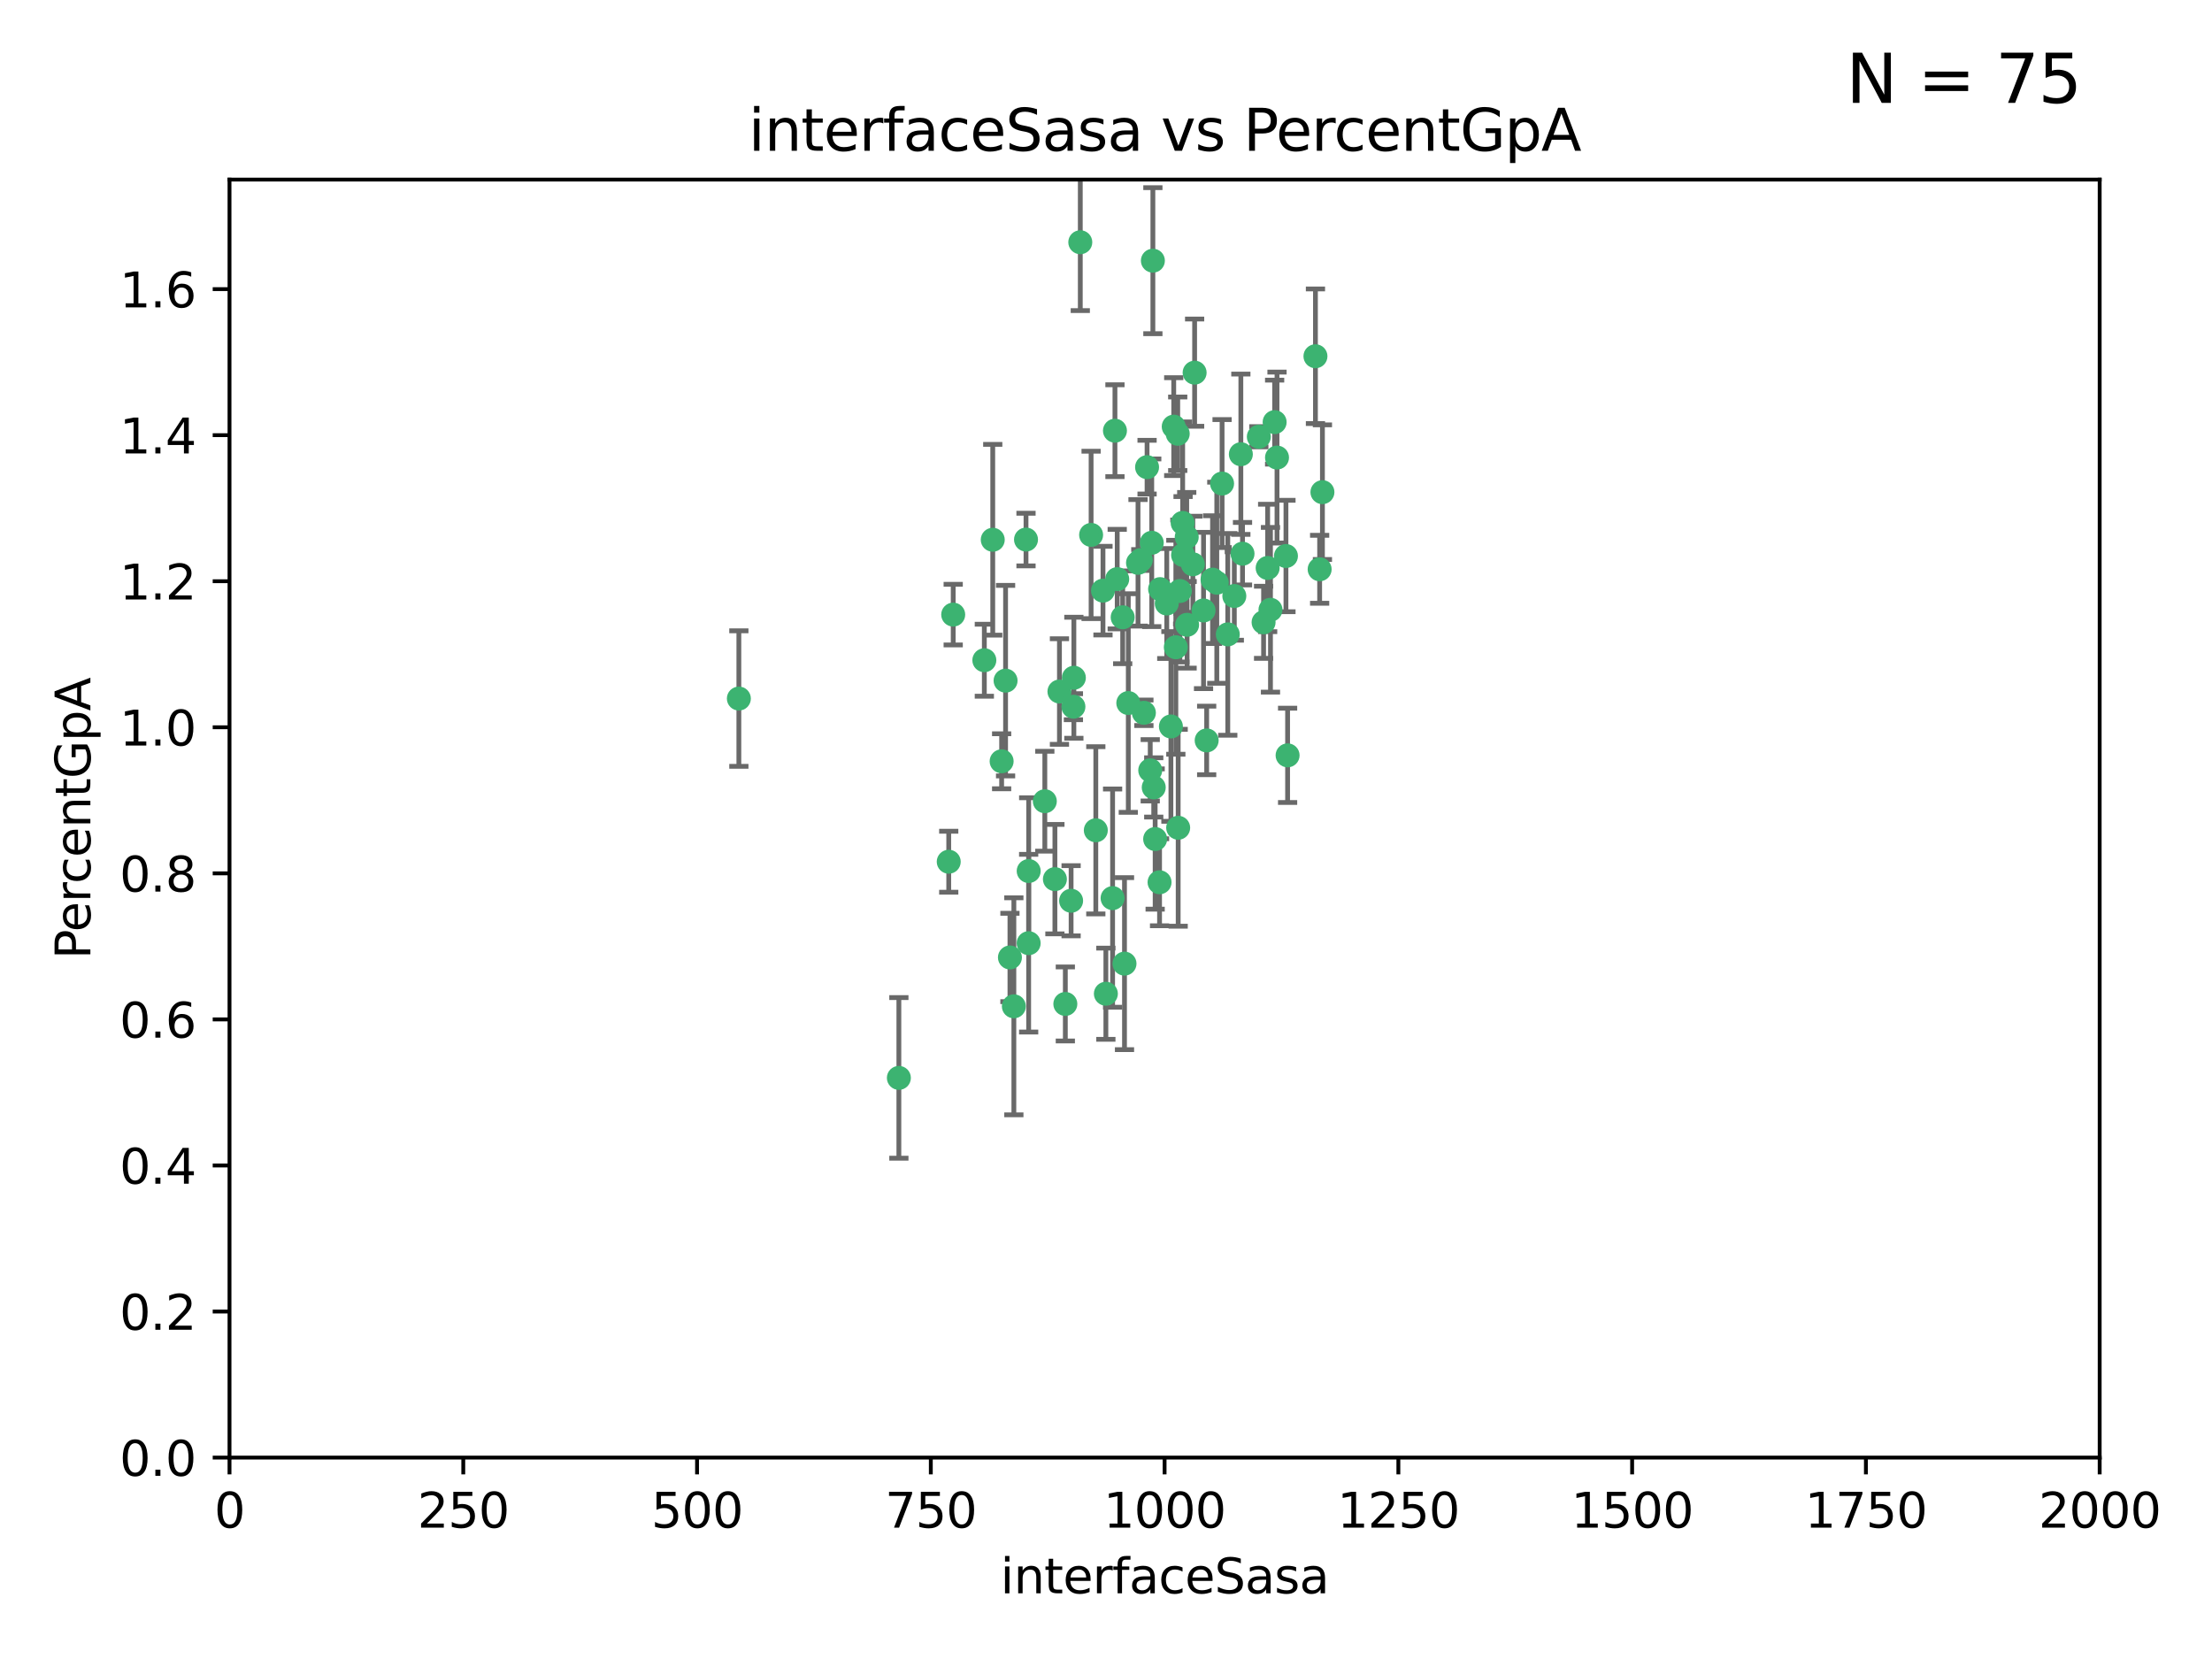 <?xml version="1.0" encoding="utf-8" standalone="no"?>
<!DOCTYPE svg PUBLIC "-//W3C//DTD SVG 1.1//EN"
  "http://www.w3.org/Graphics/SVG/1.1/DTD/svg11.dtd">
<svg xmlns:xlink="http://www.w3.org/1999/xlink" width="460.8pt" height="345.6pt" viewBox="0 0 460.8 345.6" xmlns="http://www.w3.org/2000/svg" version="1.1">
 <defs>
  <style type="text/css">*{stroke-linejoin: round; stroke-linecap: butt}</style>
 </defs>
 <g id="figure_1">
  <g id="patch_1">
   <path d="M 0 345.6 
L 460.8 345.6 
L 460.8 0 
L 0 0 
z
" style="fill: #ffffff"/>
  </g>
  <g id="axes_1">
   <g id="patch_2">
    <path d="M 47.81 303.64 
L 437.4 303.64 
L 437.4 37.411 
L 47.81 37.411 
z
" style="fill: #ffffff"/>
   </g>
   <g id="PathCollection_1">
    <defs>
     <path id="m30717f3350" d="M 0 1.118 
C 0.297 1.118 0.581 1 0.791 0.791 
C 1 0.581 1.118 0.297 1.118 0 
C 1.118 -0.297 1 -0.581 0.791 -0.791 
C 0.581 -1 0.297 -1.118 0 -1.118 
C -0.297 -1.118 -0.581 -1 -0.791 -0.791 
C -1 -0.581 -1.118 -0.297 -1.118 0 
C -1.118 0.297 -1 0.581 -0.791 0.791 
C -0.581 1 -0.297 1.118 0 1.118 
z
" style="stroke: #3cb371"/>
    </defs>
    <g clip-path="url(#pb3156928dc)">
     <use xlink:href="#m30717f3350" x="275.486" y="102.526" style="fill: #3cb371; stroke: #3cb371"/>
     <use xlink:href="#m30717f3350" x="274.906" y="118.592" style="fill: #3cb371; stroke: #3cb371"/>
     <use xlink:href="#m30717f3350" x="258.839" y="115.347" style="fill: #3cb371; stroke: #3cb371"/>
     <use xlink:href="#m30717f3350" x="266.025" y="95.318" style="fill: #3cb371; stroke: #3cb371"/>
     <use xlink:href="#m30717f3350" x="274.033" y="74.211" style="fill: #3cb371; stroke: #3cb371"/>
     <use xlink:href="#m30717f3350" x="244.948" y="134.836" style="fill: #3cb371; stroke: #3cb371"/>
     <use xlink:href="#m30717f3350" x="245.342" y="90.362" style="fill: #3cb371; stroke: #3cb371"/>
     <use xlink:href="#m30717f3350" x="238.294" y="148.487" style="fill: #3cb371; stroke: #3cb371"/>
     <use xlink:href="#m30717f3350" x="265.53" y="87.939" style="fill: #3cb371; stroke: #3cb371"/>
     <use xlink:href="#m30717f3350" x="240.166" y="54.304" style="fill: #3cb371; stroke: #3cb371"/>
     <use xlink:href="#m30717f3350" x="233.876" y="128.593" style="fill: #3cb371; stroke: #3cb371"/>
     <use xlink:href="#m30717f3350" x="246.37" y="108.935" style="fill: #3cb371; stroke: #3cb371"/>
     <use xlink:href="#m30717f3350" x="247.296" y="130.157" style="fill: #3cb371; stroke: #3cb371"/>
     <use xlink:href="#m30717f3350" x="231.774" y="187.094" style="fill: #3cb371; stroke: #3cb371"/>
     <use xlink:href="#m30717f3350" x="238.956" y="97.317" style="fill: #3cb371; stroke: #3cb371"/>
     <use xlink:href="#m30717f3350" x="243.059" y="125.723" style="fill: #3cb371; stroke: #3cb371"/>
     <use xlink:href="#m30717f3350" x="230.374" y="207.013" style="fill: #3cb371; stroke: #3cb371"/>
     <use xlink:href="#m30717f3350" x="267.887" y="115.829" style="fill: #3cb371; stroke: #3cb371"/>
     <use xlink:href="#m30717f3350" x="245.788" y="123.117" style="fill: #3cb371; stroke: #3cb371"/>
     <use xlink:href="#m30717f3350" x="219.756" y="183.14" style="fill: #3cb371; stroke: #3cb371"/>
     <use xlink:href="#m30717f3350" x="220.702" y="144.057" style="fill: #3cb371; stroke: #3cb371"/>
     <use xlink:href="#m30717f3350" x="217.656" y="166.909" style="fill: #3cb371; stroke: #3cb371"/>
     <use xlink:href="#m30717f3350" x="244.508" y="88.874" style="fill: #3cb371; stroke: #3cb371"/>
     <use xlink:href="#m30717f3350" x="221.928" y="209.141" style="fill: #3cb371; stroke: #3cb371"/>
     <use xlink:href="#m30717f3350" x="250.718" y="127.171" style="fill: #3cb371; stroke: #3cb371"/>
     <use xlink:href="#m30717f3350" x="245.435" y="172.439" style="fill: #3cb371; stroke: #3cb371"/>
     <use xlink:href="#m30717f3350" x="264.664" y="127.028" style="fill: #3cb371; stroke: #3cb371"/>
     <use xlink:href="#m30717f3350" x="240.345" y="164.032" style="fill: #3cb371; stroke: #3cb371"/>
     <use xlink:href="#m30717f3350" x="229.772" y="123.038" style="fill: #3cb371; stroke: #3cb371"/>
     <use xlink:href="#m30717f3350" x="257.131" y="124.161" style="fill: #3cb371; stroke: #3cb371"/>
     <use xlink:href="#m30717f3350" x="153.919" y="145.522" style="fill: #3cb371; stroke: #3cb371"/>
     <use xlink:href="#m30717f3350" x="268.23" y="157.353" style="fill: #3cb371; stroke: #3cb371"/>
     <use xlink:href="#m30717f3350" x="206.808" y="112.441" style="fill: #3cb371; stroke: #3cb371"/>
     <use xlink:href="#m30717f3350" x="246.456" y="115.624" style="fill: #3cb371; stroke: #3cb371"/>
     <use xlink:href="#m30717f3350" x="252.596" y="120.746" style="fill: #3cb371; stroke: #3cb371"/>
     <use xlink:href="#m30717f3350" x="239.93" y="113.07" style="fill: #3cb371; stroke: #3cb371"/>
     <use xlink:href="#m30717f3350" x="232.737" y="120.64" style="fill: #3cb371; stroke: #3cb371"/>
     <use xlink:href="#m30717f3350" x="225.044" y="50.463" style="fill: #3cb371; stroke: #3cb371"/>
     <use xlink:href="#m30717f3350" x="264.075" y="118.317" style="fill: #3cb371; stroke: #3cb371"/>
     <use xlink:href="#m30717f3350" x="255.769" y="132.151" style="fill: #3cb371; stroke: #3cb371"/>
     <use xlink:href="#m30717f3350" x="248.492" y="117.548" style="fill: #3cb371; stroke: #3cb371"/>
     <use xlink:href="#m30717f3350" x="198.57" y="128.033" style="fill: #3cb371; stroke: #3cb371"/>
     <use xlink:href="#m30717f3350" x="241.67" y="122.726" style="fill: #3cb371; stroke: #3cb371"/>
     <use xlink:href="#m30717f3350" x="213.736" y="112.4" style="fill: #3cb371; stroke: #3cb371"/>
     <use xlink:href="#m30717f3350" x="253.48" y="121.39" style="fill: #3cb371; stroke: #3cb371"/>
     <use xlink:href="#m30717f3350" x="227.298" y="111.43" style="fill: #3cb371; stroke: #3cb371"/>
     <use xlink:href="#m30717f3350" x="223.706" y="141.186" style="fill: #3cb371; stroke: #3cb371"/>
     <use xlink:href="#m30717f3350" x="254.581" y="100.735" style="fill: #3cb371; stroke: #3cb371"/>
     <use xlink:href="#m30717f3350" x="223.131" y="187.642" style="fill: #3cb371; stroke: #3cb371"/>
     <use xlink:href="#m30717f3350" x="262.238" y="90.985" style="fill: #3cb371; stroke: #3cb371"/>
     <use xlink:href="#m30717f3350" x="237.649" y="116.663" style="fill: #3cb371; stroke: #3cb371"/>
     <use xlink:href="#m30717f3350" x="237.069" y="117.25" style="fill: #3cb371; stroke: #3cb371"/>
     <use xlink:href="#m30717f3350" x="214.288" y="196.482" style="fill: #3cb371; stroke: #3cb371"/>
     <use xlink:href="#m30717f3350" x="210.388" y="199.457" style="fill: #3cb371; stroke: #3cb371"/>
     <use xlink:href="#m30717f3350" x="247.216" y="111.877" style="fill: #3cb371; stroke: #3cb371"/>
     <use xlink:href="#m30717f3350" x="214.295" y="181.451" style="fill: #3cb371; stroke: #3cb371"/>
     <use xlink:href="#m30717f3350" x="187.252" y="224.544" style="fill: #3cb371; stroke: #3cb371"/>
     <use xlink:href="#m30717f3350" x="211.206" y="209.633" style="fill: #3cb371; stroke: #3cb371"/>
     <use xlink:href="#m30717f3350" x="234.254" y="200.742" style="fill: #3cb371; stroke: #3cb371"/>
     <use xlink:href="#m30717f3350" x="232.265" y="89.722" style="fill: #3cb371; stroke: #3cb371"/>
     <use xlink:href="#m30717f3350" x="228.278" y="172.967" style="fill: #3cb371; stroke: #3cb371"/>
     <use xlink:href="#m30717f3350" x="258.492" y="94.622" style="fill: #3cb371; stroke: #3cb371"/>
     <use xlink:href="#m30717f3350" x="205.056" y="137.537" style="fill: #3cb371; stroke: #3cb371"/>
     <use xlink:href="#m30717f3350" x="239.615" y="160.464" style="fill: #3cb371; stroke: #3cb371"/>
     <use xlink:href="#m30717f3350" x="241.557" y="183.793" style="fill: #3cb371; stroke: #3cb371"/>
     <use xlink:href="#m30717f3350" x="263.228" y="129.634" style="fill: #3cb371; stroke: #3cb371"/>
     <use xlink:href="#m30717f3350" x="251.371" y="154.242" style="fill: #3cb371; stroke: #3cb371"/>
     <use xlink:href="#m30717f3350" x="223.611" y="147.219" style="fill: #3cb371; stroke: #3cb371"/>
     <use xlink:href="#m30717f3350" x="240.64" y="174.785" style="fill: #3cb371; stroke: #3cb371"/>
     <use xlink:href="#m30717f3350" x="235.045" y="146.454" style="fill: #3cb371; stroke: #3cb371"/>
     <use xlink:href="#m30717f3350" x="209.48" y="141.79" style="fill: #3cb371; stroke: #3cb371"/>
     <use xlink:href="#m30717f3350" x="243.922" y="151.336" style="fill: #3cb371; stroke: #3cb371"/>
     <use xlink:href="#m30717f3350" x="248.862" y="77.63" style="fill: #3cb371; stroke: #3cb371"/>
     <use xlink:href="#m30717f3350" x="197.639" y="179.513" style="fill: #3cb371; stroke: #3cb371"/>
     <use xlink:href="#m30717f3350" x="208.658" y="158.587" style="fill: #3cb371; stroke: #3cb371"/>
    </g>
   </g>
   <g id="matplotlib.axis_1">
    <g id="xtick_1">
     <g id="line2d_1">
      <defs>
       <path id="m107b66dbbd" d="M 0 0 
L 0 3.5 
" style="stroke: #000000; stroke-width: 0.8"/>
      </defs>
      <g>
       <use xlink:href="#m107b66dbbd" x="47.81" y="303.64" style="stroke: #000000; stroke-width: 0.8"/>
      </g>
     </g>
     <g id="text_1">
      <!-- 0 -->
      <g transform="translate(44.629 318.238)scale(0.1 -0.1)">
       <defs>
        <path id="DejaVuSans-30" d="M 2034 4250 
Q 1547 4250 1301 3770 
Q 1056 3291 1056 2328 
Q 1056 1369 1301 889 
Q 1547 409 2034 409 
Q 2525 409 2770 889 
Q 3016 1369 3016 2328 
Q 3016 3291 2770 3770 
Q 2525 4250 2034 4250 
z
M 2034 4750 
Q 2819 4750 3233 4129 
Q 3647 3509 3647 2328 
Q 3647 1150 3233 529 
Q 2819 -91 2034 -91 
Q 1250 -91 836 529 
Q 422 1150 422 2328 
Q 422 3509 836 4129 
Q 1250 4750 2034 4750 
z
" transform="scale(0.016)"/>
       </defs>
       <use xlink:href="#DejaVuSans-30"/>
      </g>
     </g>
    </g>
    <g id="xtick_2">
     <g id="line2d_2">
      <g>
       <use xlink:href="#m107b66dbbd" x="96.509" y="303.64" style="stroke: #000000; stroke-width: 0.8"/>
      </g>
     </g>
     <g id="text_2">
      <!-- 250 -->
      <g transform="translate(86.965 318.238)scale(0.1 -0.1)">
       <defs>
        <path id="DejaVuSans-32" d="M 1228 531 
L 3431 531 
L 3431 0 
L 469 0 
L 469 531 
Q 828 903 1448 1529 
Q 2069 2156 2228 2338 
Q 2531 2678 2651 2914 
Q 2772 3150 2772 3378 
Q 2772 3750 2511 3984 
Q 2250 4219 1831 4219 
Q 1534 4219 1204 4116 
Q 875 4013 500 3803 
L 500 4441 
Q 881 4594 1212 4672 
Q 1544 4750 1819 4750 
Q 2544 4750 2975 4387 
Q 3406 4025 3406 3419 
Q 3406 3131 3298 2873 
Q 3191 2616 2906 2266 
Q 2828 2175 2409 1742 
Q 1991 1309 1228 531 
z
" transform="scale(0.016)"/>
        <path id="DejaVuSans-35" d="M 691 4666 
L 3169 4666 
L 3169 4134 
L 1269 4134 
L 1269 2991 
Q 1406 3038 1543 3061 
Q 1681 3084 1819 3084 
Q 2600 3084 3056 2656 
Q 3513 2228 3513 1497 
Q 3513 744 3044 326 
Q 2575 -91 1722 -91 
Q 1428 -91 1123 -41 
Q 819 9 494 109 
L 494 744 
Q 775 591 1075 516 
Q 1375 441 1709 441 
Q 2250 441 2565 725 
Q 2881 1009 2881 1497 
Q 2881 1984 2565 2268 
Q 2250 2553 1709 2553 
Q 1456 2553 1204 2497 
Q 953 2441 691 2322 
L 691 4666 
z
" transform="scale(0.016)"/>
       </defs>
       <use xlink:href="#DejaVuSans-32"/>
       <use xlink:href="#DejaVuSans-35" x="63.623"/>
       <use xlink:href="#DejaVuSans-30" x="127.246"/>
      </g>
     </g>
    </g>
    <g id="xtick_3">
     <g id="line2d_3">
      <g>
       <use xlink:href="#m107b66dbbd" x="145.208" y="303.64" style="stroke: #000000; stroke-width: 0.8"/>
      </g>
     </g>
     <g id="text_3">
      <!-- 500 -->
      <g transform="translate(135.664 318.238)scale(0.1 -0.1)">
       <use xlink:href="#DejaVuSans-35"/>
       <use xlink:href="#DejaVuSans-30" x="63.623"/>
       <use xlink:href="#DejaVuSans-30" x="127.246"/>
      </g>
     </g>
    </g>
    <g id="xtick_4">
     <g id="line2d_4">
      <g>
       <use xlink:href="#m107b66dbbd" x="193.906" y="303.64" style="stroke: #000000; stroke-width: 0.8"/>
      </g>
     </g>
     <g id="text_4">
      <!-- 750 -->
      <g transform="translate(184.363 318.238)scale(0.1 -0.1)">
       <defs>
        <path id="DejaVuSans-37" d="M 525 4666 
L 3525 4666 
L 3525 4397 
L 1831 0 
L 1172 0 
L 2766 4134 
L 525 4134 
L 525 4666 
z
" transform="scale(0.016)"/>
       </defs>
       <use xlink:href="#DejaVuSans-37"/>
       <use xlink:href="#DejaVuSans-35" x="63.623"/>
       <use xlink:href="#DejaVuSans-30" x="127.246"/>
      </g>
     </g>
    </g>
    <g id="xtick_5">
     <g id="line2d_5">
      <g>
       <use xlink:href="#m107b66dbbd" x="242.605" y="303.64" style="stroke: #000000; stroke-width: 0.8"/>
      </g>
     </g>
     <g id="text_5">
      <!-- 1000 -->
      <g transform="translate(229.88 318.238)scale(0.1 -0.1)">
       <defs>
        <path id="DejaVuSans-31" d="M 794 531 
L 1825 531 
L 1825 4091 
L 703 3866 
L 703 4441 
L 1819 4666 
L 2450 4666 
L 2450 531 
L 3481 531 
L 3481 0 
L 794 0 
L 794 531 
z
" transform="scale(0.016)"/>
       </defs>
       <use xlink:href="#DejaVuSans-31"/>
       <use xlink:href="#DejaVuSans-30" x="63.623"/>
       <use xlink:href="#DejaVuSans-30" x="127.246"/>
       <use xlink:href="#DejaVuSans-30" x="190.869"/>
      </g>
     </g>
    </g>
    <g id="xtick_6">
     <g id="line2d_6">
      <g>
       <use xlink:href="#m107b66dbbd" x="291.304" y="303.64" style="stroke: #000000; stroke-width: 0.8"/>
      </g>
     </g>
     <g id="text_6">
      <!-- 1250 -->
      <g transform="translate(278.579 318.238)scale(0.1 -0.1)">
       <use xlink:href="#DejaVuSans-31"/>
       <use xlink:href="#DejaVuSans-32" x="63.623"/>
       <use xlink:href="#DejaVuSans-35" x="127.246"/>
       <use xlink:href="#DejaVuSans-30" x="190.869"/>
      </g>
     </g>
    </g>
    <g id="xtick_7">
     <g id="line2d_7">
      <g>
       <use xlink:href="#m107b66dbbd" x="340.002" y="303.64" style="stroke: #000000; stroke-width: 0.8"/>
      </g>
     </g>
     <g id="text_7">
      <!-- 1500 -->
      <g transform="translate(327.277 318.238)scale(0.1 -0.1)">
       <use xlink:href="#DejaVuSans-31"/>
       <use xlink:href="#DejaVuSans-35" x="63.623"/>
       <use xlink:href="#DejaVuSans-30" x="127.246"/>
       <use xlink:href="#DejaVuSans-30" x="190.869"/>
      </g>
     </g>
    </g>
    <g id="xtick_8">
     <g id="line2d_8">
      <g>
       <use xlink:href="#m107b66dbbd" x="388.701" y="303.64" style="stroke: #000000; stroke-width: 0.8"/>
      </g>
     </g>
     <g id="text_8">
      <!-- 1750 -->
      <g transform="translate(375.976 318.238)scale(0.1 -0.1)">
       <use xlink:href="#DejaVuSans-31"/>
       <use xlink:href="#DejaVuSans-37" x="63.623"/>
       <use xlink:href="#DejaVuSans-35" x="127.246"/>
       <use xlink:href="#DejaVuSans-30" x="190.869"/>
      </g>
     </g>
    </g>
    <g id="xtick_9">
     <g id="line2d_9">
      <g>
       <use xlink:href="#m107b66dbbd" x="437.4" y="303.64" style="stroke: #000000; stroke-width: 0.8"/>
      </g>
     </g>
     <g id="text_9">
      <!-- 2000 -->
      <g transform="translate(424.675 318.238)scale(0.1 -0.1)">
       <use xlink:href="#DejaVuSans-32"/>
       <use xlink:href="#DejaVuSans-30" x="63.623"/>
       <use xlink:href="#DejaVuSans-30" x="127.246"/>
       <use xlink:href="#DejaVuSans-30" x="190.869"/>
      </g>
     </g>
    </g>
    <g id="text_10">
     <!-- interfaceSasa -->
     <g transform="translate(208.398 331.917)scale(0.1 -0.1)">
      <defs>
       <path id="DejaVuSans-69" d="M 603 3500 
L 1178 3500 
L 1178 0 
L 603 0 
L 603 3500 
z
M 603 4863 
L 1178 4863 
L 1178 4134 
L 603 4134 
L 603 4863 
z
" transform="scale(0.016)"/>
       <path id="DejaVuSans-6e" d="M 3513 2113 
L 3513 0 
L 2938 0 
L 2938 2094 
Q 2938 2591 2744 2837 
Q 2550 3084 2163 3084 
Q 1697 3084 1428 2787 
Q 1159 2491 1159 1978 
L 1159 0 
L 581 0 
L 581 3500 
L 1159 3500 
L 1159 2956 
Q 1366 3272 1645 3428 
Q 1925 3584 2291 3584 
Q 2894 3584 3203 3211 
Q 3513 2838 3513 2113 
z
" transform="scale(0.016)"/>
       <path id="DejaVuSans-74" d="M 1172 4494 
L 1172 3500 
L 2356 3500 
L 2356 3053 
L 1172 3053 
L 1172 1153 
Q 1172 725 1289 603 
Q 1406 481 1766 481 
L 2356 481 
L 2356 0 
L 1766 0 
Q 1100 0 847 248 
Q 594 497 594 1153 
L 594 3053 
L 172 3053 
L 172 3500 
L 594 3500 
L 594 4494 
L 1172 4494 
z
" transform="scale(0.016)"/>
       <path id="DejaVuSans-65" d="M 3597 1894 
L 3597 1613 
L 953 1613 
Q 991 1019 1311 708 
Q 1631 397 2203 397 
Q 2534 397 2845 478 
Q 3156 559 3463 722 
L 3463 178 
Q 3153 47 2828 -22 
Q 2503 -91 2169 -91 
Q 1331 -91 842 396 
Q 353 884 353 1716 
Q 353 2575 817 3079 
Q 1281 3584 2069 3584 
Q 2775 3584 3186 3129 
Q 3597 2675 3597 1894 
z
M 3022 2063 
Q 3016 2534 2758 2815 
Q 2500 3097 2075 3097 
Q 1594 3097 1305 2825 
Q 1016 2553 972 2059 
L 3022 2063 
z
" transform="scale(0.016)"/>
       <path id="DejaVuSans-72" d="M 2631 2963 
Q 2534 3019 2420 3045 
Q 2306 3072 2169 3072 
Q 1681 3072 1420 2755 
Q 1159 2438 1159 1844 
L 1159 0 
L 581 0 
L 581 3500 
L 1159 3500 
L 1159 2956 
Q 1341 3275 1631 3429 
Q 1922 3584 2338 3584 
Q 2397 3584 2469 3576 
Q 2541 3569 2628 3553 
L 2631 2963 
z
" transform="scale(0.016)"/>
       <path id="DejaVuSans-66" d="M 2375 4863 
L 2375 4384 
L 1825 4384 
Q 1516 4384 1395 4259 
Q 1275 4134 1275 3809 
L 1275 3500 
L 2222 3500 
L 2222 3053 
L 1275 3053 
L 1275 0 
L 697 0 
L 697 3053 
L 147 3053 
L 147 3500 
L 697 3500 
L 697 3744 
Q 697 4328 969 4595 
Q 1241 4863 1831 4863 
L 2375 4863 
z
" transform="scale(0.016)"/>
       <path id="DejaVuSans-61" d="M 2194 1759 
Q 1497 1759 1228 1600 
Q 959 1441 959 1056 
Q 959 750 1161 570 
Q 1363 391 1709 391 
Q 2188 391 2477 730 
Q 2766 1069 2766 1631 
L 2766 1759 
L 2194 1759 
z
M 3341 1997 
L 3341 0 
L 2766 0 
L 2766 531 
Q 2569 213 2275 61 
Q 1981 -91 1556 -91 
Q 1019 -91 701 211 
Q 384 513 384 1019 
Q 384 1609 779 1909 
Q 1175 2209 1959 2209 
L 2766 2209 
L 2766 2266 
Q 2766 2663 2505 2880 
Q 2244 3097 1772 3097 
Q 1472 3097 1187 3025 
Q 903 2953 641 2809 
L 641 3341 
Q 956 3463 1253 3523 
Q 1550 3584 1831 3584 
Q 2591 3584 2966 3190 
Q 3341 2797 3341 1997 
z
" transform="scale(0.016)"/>
       <path id="DejaVuSans-63" d="M 3122 3366 
L 3122 2828 
Q 2878 2963 2633 3030 
Q 2388 3097 2138 3097 
Q 1578 3097 1268 2742 
Q 959 2388 959 1747 
Q 959 1106 1268 751 
Q 1578 397 2138 397 
Q 2388 397 2633 464 
Q 2878 531 3122 666 
L 3122 134 
Q 2881 22 2623 -34 
Q 2366 -91 2075 -91 
Q 1284 -91 818 406 
Q 353 903 353 1747 
Q 353 2603 823 3093 
Q 1294 3584 2113 3584 
Q 2378 3584 2631 3529 
Q 2884 3475 3122 3366 
z
" transform="scale(0.016)"/>
       <path id="DejaVuSans-53" d="M 3425 4513 
L 3425 3897 
Q 3066 4069 2747 4153 
Q 2428 4238 2131 4238 
Q 1616 4238 1336 4038 
Q 1056 3838 1056 3469 
Q 1056 3159 1242 3001 
Q 1428 2844 1947 2747 
L 2328 2669 
Q 3034 2534 3370 2195 
Q 3706 1856 3706 1288 
Q 3706 609 3251 259 
Q 2797 -91 1919 -91 
Q 1588 -91 1214 -16 
Q 841 59 441 206 
L 441 856 
Q 825 641 1194 531 
Q 1563 422 1919 422 
Q 2459 422 2753 634 
Q 3047 847 3047 1241 
Q 3047 1584 2836 1778 
Q 2625 1972 2144 2069 
L 1759 2144 
Q 1053 2284 737 2584 
Q 422 2884 422 3419 
Q 422 4038 858 4394 
Q 1294 4750 2059 4750 
Q 2388 4750 2728 4690 
Q 3069 4631 3425 4513 
z
" transform="scale(0.016)"/>
       <path id="DejaVuSans-73" d="M 2834 3397 
L 2834 2853 
Q 2591 2978 2328 3040 
Q 2066 3103 1784 3103 
Q 1356 3103 1142 2972 
Q 928 2841 928 2578 
Q 928 2378 1081 2264 
Q 1234 2150 1697 2047 
L 1894 2003 
Q 2506 1872 2764 1633 
Q 3022 1394 3022 966 
Q 3022 478 2636 193 
Q 2250 -91 1575 -91 
Q 1294 -91 989 -36 
Q 684 19 347 128 
L 347 722 
Q 666 556 975 473 
Q 1284 391 1588 391 
Q 1994 391 2212 530 
Q 2431 669 2431 922 
Q 2431 1156 2273 1281 
Q 2116 1406 1581 1522 
L 1381 1569 
Q 847 1681 609 1914 
Q 372 2147 372 2553 
Q 372 3047 722 3315 
Q 1072 3584 1716 3584 
Q 2034 3584 2315 3537 
Q 2597 3491 2834 3397 
z
" transform="scale(0.016)"/>
      </defs>
      <use xlink:href="#DejaVuSans-69"/>
      <use xlink:href="#DejaVuSans-6e" x="27.783"/>
      <use xlink:href="#DejaVuSans-74" x="91.162"/>
      <use xlink:href="#DejaVuSans-65" x="130.371"/>
      <use xlink:href="#DejaVuSans-72" x="191.895"/>
      <use xlink:href="#DejaVuSans-66" x="233.008"/>
      <use xlink:href="#DejaVuSans-61" x="268.213"/>
      <use xlink:href="#DejaVuSans-63" x="329.492"/>
      <use xlink:href="#DejaVuSans-65" x="384.473"/>
      <use xlink:href="#DejaVuSans-53" x="445.996"/>
      <use xlink:href="#DejaVuSans-61" x="509.473"/>
      <use xlink:href="#DejaVuSans-73" x="570.752"/>
      <use xlink:href="#DejaVuSans-61" x="622.852"/>
     </g>
    </g>
   </g>
   <g id="matplotlib.axis_2">
    <g id="ytick_1">
     <g id="line2d_10">
      <defs>
       <path id="m1d371d83f8" d="M 0 0 
L -3.5 0 
" style="stroke: #000000; stroke-width: 0.8"/>
      </defs>
      <g>
       <use xlink:href="#m1d371d83f8" x="47.81" y="303.64" style="stroke: #000000; stroke-width: 0.8"/>
      </g>
     </g>
     <g id="text_11">
      <!-- 0.0 -->
      <g transform="translate(24.907 307.439)scale(0.1 -0.1)">
       <defs>
        <path id="DejaVuSans-2e" d="M 684 794 
L 1344 794 
L 1344 0 
L 684 0 
L 684 794 
z
" transform="scale(0.016)"/>
       </defs>
       <use xlink:href="#DejaVuSans-30"/>
       <use xlink:href="#DejaVuSans-2e" x="63.623"/>
       <use xlink:href="#DejaVuSans-30" x="95.41"/>
      </g>
     </g>
    </g>
    <g id="ytick_2">
     <g id="line2d_11">
      <g>
       <use xlink:href="#m1d371d83f8" x="47.81" y="273.214" style="stroke: #000000; stroke-width: 0.8"/>
      </g>
     </g>
     <g id="text_12">
      <!-- 0.2 -->
      <g transform="translate(24.907 277.013)scale(0.1 -0.1)">
       <use xlink:href="#DejaVuSans-30"/>
       <use xlink:href="#DejaVuSans-2e" x="63.623"/>
       <use xlink:href="#DejaVuSans-32" x="95.41"/>
      </g>
     </g>
    </g>
    <g id="ytick_3">
     <g id="line2d_12">
      <g>
       <use xlink:href="#m1d371d83f8" x="47.81" y="242.788" style="stroke: #000000; stroke-width: 0.8"/>
      </g>
     </g>
     <g id="text_13">
      <!-- 0.4 -->
      <g transform="translate(24.907 246.587)scale(0.1 -0.1)">
       <defs>
        <path id="DejaVuSans-34" d="M 2419 4116 
L 825 1625 
L 2419 1625 
L 2419 4116 
z
M 2253 4666 
L 3047 4666 
L 3047 1625 
L 3713 1625 
L 3713 1100 
L 3047 1100 
L 3047 0 
L 2419 0 
L 2419 1100 
L 313 1100 
L 313 1709 
L 2253 4666 
z
" transform="scale(0.016)"/>
       </defs>
       <use xlink:href="#DejaVuSans-30"/>
       <use xlink:href="#DejaVuSans-2e" x="63.623"/>
       <use xlink:href="#DejaVuSans-34" x="95.41"/>
      </g>
     </g>
    </g>
    <g id="ytick_4">
     <g id="line2d_13">
      <g>
       <use xlink:href="#m1d371d83f8" x="47.81" y="212.362" style="stroke: #000000; stroke-width: 0.8"/>
      </g>
     </g>
     <g id="text_14">
      <!-- 0.6 -->
      <g transform="translate(24.907 216.161)scale(0.1 -0.1)">
       <defs>
        <path id="DejaVuSans-36" d="M 2113 2584 
Q 1688 2584 1439 2293 
Q 1191 2003 1191 1497 
Q 1191 994 1439 701 
Q 1688 409 2113 409 
Q 2538 409 2786 701 
Q 3034 994 3034 1497 
Q 3034 2003 2786 2293 
Q 2538 2584 2113 2584 
z
M 3366 4563 
L 3366 3988 
Q 3128 4100 2886 4159 
Q 2644 4219 2406 4219 
Q 1781 4219 1451 3797 
Q 1122 3375 1075 2522 
Q 1259 2794 1537 2939 
Q 1816 3084 2150 3084 
Q 2853 3084 3261 2657 
Q 3669 2231 3669 1497 
Q 3669 778 3244 343 
Q 2819 -91 2113 -91 
Q 1303 -91 875 529 
Q 447 1150 447 2328 
Q 447 3434 972 4092 
Q 1497 4750 2381 4750 
Q 2619 4750 2861 4703 
Q 3103 4656 3366 4563 
z
" transform="scale(0.016)"/>
       </defs>
       <use xlink:href="#DejaVuSans-30"/>
       <use xlink:href="#DejaVuSans-2e" x="63.623"/>
       <use xlink:href="#DejaVuSans-36" x="95.41"/>
      </g>
     </g>
    </g>
    <g id="ytick_5">
     <g id="line2d_14">
      <g>
       <use xlink:href="#m1d371d83f8" x="47.81" y="181.935" style="stroke: #000000; stroke-width: 0.8"/>
      </g>
     </g>
     <g id="text_15">
      <!-- 0.8 -->
      <g transform="translate(24.907 185.735)scale(0.1 -0.1)">
       <defs>
        <path id="DejaVuSans-38" d="M 2034 2216 
Q 1584 2216 1326 1975 
Q 1069 1734 1069 1313 
Q 1069 891 1326 650 
Q 1584 409 2034 409 
Q 2484 409 2743 651 
Q 3003 894 3003 1313 
Q 3003 1734 2745 1975 
Q 2488 2216 2034 2216 
z
M 1403 2484 
Q 997 2584 770 2862 
Q 544 3141 544 3541 
Q 544 4100 942 4425 
Q 1341 4750 2034 4750 
Q 2731 4750 3128 4425 
Q 3525 4100 3525 3541 
Q 3525 3141 3298 2862 
Q 3072 2584 2669 2484 
Q 3125 2378 3379 2068 
Q 3634 1759 3634 1313 
Q 3634 634 3220 271 
Q 2806 -91 2034 -91 
Q 1263 -91 848 271 
Q 434 634 434 1313 
Q 434 1759 690 2068 
Q 947 2378 1403 2484 
z
M 1172 3481 
Q 1172 3119 1398 2916 
Q 1625 2713 2034 2713 
Q 2441 2713 2670 2916 
Q 2900 3119 2900 3481 
Q 2900 3844 2670 4047 
Q 2441 4250 2034 4250 
Q 1625 4250 1398 4047 
Q 1172 3844 1172 3481 
z
" transform="scale(0.016)"/>
       </defs>
       <use xlink:href="#DejaVuSans-30"/>
       <use xlink:href="#DejaVuSans-2e" x="63.623"/>
       <use xlink:href="#DejaVuSans-38" x="95.41"/>
      </g>
     </g>
    </g>
    <g id="ytick_6">
     <g id="line2d_15">
      <g>
       <use xlink:href="#m1d371d83f8" x="47.81" y="151.509" style="stroke: #000000; stroke-width: 0.8"/>
      </g>
     </g>
     <g id="text_16">
      <!-- 1.0 -->
      <g transform="translate(24.907 155.308)scale(0.1 -0.1)">
       <use xlink:href="#DejaVuSans-31"/>
       <use xlink:href="#DejaVuSans-2e" x="63.623"/>
       <use xlink:href="#DejaVuSans-30" x="95.41"/>
      </g>
     </g>
    </g>
    <g id="ytick_7">
     <g id="line2d_16">
      <g>
       <use xlink:href="#m1d371d83f8" x="47.81" y="121.083" style="stroke: #000000; stroke-width: 0.8"/>
      </g>
     </g>
     <g id="text_17">
      <!-- 1.2 -->
      <g transform="translate(24.907 124.882)scale(0.1 -0.1)">
       <use xlink:href="#DejaVuSans-31"/>
       <use xlink:href="#DejaVuSans-2e" x="63.623"/>
       <use xlink:href="#DejaVuSans-32" x="95.41"/>
      </g>
     </g>
    </g>
    <g id="ytick_8">
     <g id="line2d_17">
      <g>
       <use xlink:href="#m1d371d83f8" x="47.81" y="90.657" style="stroke: #000000; stroke-width: 0.8"/>
      </g>
     </g>
     <g id="text_18">
      <!-- 1.4 -->
      <g transform="translate(24.907 94.456)scale(0.1 -0.1)">
       <use xlink:href="#DejaVuSans-31"/>
       <use xlink:href="#DejaVuSans-2e" x="63.623"/>
       <use xlink:href="#DejaVuSans-34" x="95.41"/>
      </g>
     </g>
    </g>
    <g id="ytick_9">
     <g id="line2d_18">
      <g>
       <use xlink:href="#m1d371d83f8" x="47.81" y="60.231" style="stroke: #000000; stroke-width: 0.8"/>
      </g>
     </g>
     <g id="text_19">
      <!-- 1.6 -->
      <g transform="translate(24.907 64.03)scale(0.1 -0.1)">
       <use xlink:href="#DejaVuSans-31"/>
       <use xlink:href="#DejaVuSans-2e" x="63.623"/>
       <use xlink:href="#DejaVuSans-36" x="95.41"/>
      </g>
     </g>
    </g>
    <g id="text_20">
     <!-- PercentGpA -->
     <g transform="translate(18.827 199.802)rotate(-90)scale(0.1 -0.1)">
      <defs>
       <path id="DejaVuSans-50" d="M 1259 4147 
L 1259 2394 
L 2053 2394 
Q 2494 2394 2734 2622 
Q 2975 2850 2975 3272 
Q 2975 3691 2734 3919 
Q 2494 4147 2053 4147 
L 1259 4147 
z
M 628 4666 
L 2053 4666 
Q 2838 4666 3239 4311 
Q 3641 3956 3641 3272 
Q 3641 2581 3239 2228 
Q 2838 1875 2053 1875 
L 1259 1875 
L 1259 0 
L 628 0 
L 628 4666 
z
" transform="scale(0.016)"/>
       <path id="DejaVuSans-47" d="M 3809 666 
L 3809 1919 
L 2778 1919 
L 2778 2438 
L 4434 2438 
L 4434 434 
Q 4069 175 3628 42 
Q 3188 -91 2688 -91 
Q 1594 -91 976 548 
Q 359 1188 359 2328 
Q 359 3472 976 4111 
Q 1594 4750 2688 4750 
Q 3144 4750 3555 4637 
Q 3966 4525 4313 4306 
L 4313 3634 
Q 3963 3931 3569 4081 
Q 3175 4231 2741 4231 
Q 1884 4231 1454 3753 
Q 1025 3275 1025 2328 
Q 1025 1384 1454 906 
Q 1884 428 2741 428 
Q 3075 428 3337 486 
Q 3600 544 3809 666 
z
" transform="scale(0.016)"/>
       <path id="DejaVuSans-70" d="M 1159 525 
L 1159 -1331 
L 581 -1331 
L 581 3500 
L 1159 3500 
L 1159 2969 
Q 1341 3281 1617 3432 
Q 1894 3584 2278 3584 
Q 2916 3584 3314 3078 
Q 3713 2572 3713 1747 
Q 3713 922 3314 415 
Q 2916 -91 2278 -91 
Q 1894 -91 1617 61 
Q 1341 213 1159 525 
z
M 3116 1747 
Q 3116 2381 2855 2742 
Q 2594 3103 2138 3103 
Q 1681 3103 1420 2742 
Q 1159 2381 1159 1747 
Q 1159 1113 1420 752 
Q 1681 391 2138 391 
Q 2594 391 2855 752 
Q 3116 1113 3116 1747 
z
" transform="scale(0.016)"/>
       <path id="DejaVuSans-41" d="M 2188 4044 
L 1331 1722 
L 3047 1722 
L 2188 4044 
z
M 1831 4666 
L 2547 4666 
L 4325 0 
L 3669 0 
L 3244 1197 
L 1141 1197 
L 716 0 
L 50 0 
L 1831 4666 
z
" transform="scale(0.016)"/>
      </defs>
      <use xlink:href="#DejaVuSans-50"/>
      <use xlink:href="#DejaVuSans-65" x="56.678"/>
      <use xlink:href="#DejaVuSans-72" x="118.201"/>
      <use xlink:href="#DejaVuSans-63" x="157.064"/>
      <use xlink:href="#DejaVuSans-65" x="212.045"/>
      <use xlink:href="#DejaVuSans-6e" x="273.568"/>
      <use xlink:href="#DejaVuSans-74" x="336.947"/>
      <use xlink:href="#DejaVuSans-47" x="376.156"/>
      <use xlink:href="#DejaVuSans-70" x="453.646"/>
      <use xlink:href="#DejaVuSans-41" x="517.123"/>
     </g>
    </g>
   </g>
   <g id="LineCollection_1">
    <path d="M 275.486 116.551 
L 275.486 88.502 
" clip-path="url(#pb3156928dc)" style="fill: none; stroke: #696969"/>
    <path d="M 274.906 125.671 
L 274.906 111.513 
" clip-path="url(#pb3156928dc)" style="fill: none; stroke: #696969"/>
    <path d="M 258.839 121.856 
L 258.839 108.837 
" clip-path="url(#pb3156928dc)" style="fill: none; stroke: #696969"/>
    <path d="M 266.025 113.125 
L 266.025 77.511 
" clip-path="url(#pb3156928dc)" style="fill: none; stroke: #696969"/>
    <path d="M 274.033 88.233 
L 274.033 60.19 
" clip-path="url(#pb3156928dc)" style="fill: none; stroke: #696969"/>
    <path d="M 244.948 157.119 
L 244.948 112.554 
" clip-path="url(#pb3156928dc)" style="fill: none; stroke: #696969"/>
    <path d="M 245.342 98.017 
L 245.342 82.708 
" clip-path="url(#pb3156928dc)" style="fill: none; stroke: #696969"/>
    <path d="M 238.294 151.141 
L 238.294 145.832 
" clip-path="url(#pb3156928dc)" style="fill: none; stroke: #696969"/>
    <path d="M 265.53 96.688 
L 265.53 79.189 
" clip-path="url(#pb3156928dc)" style="fill: none; stroke: #696969"/>
    <path d="M 240.166 69.514 
L 240.166 39.094 
" clip-path="url(#pb3156928dc)" style="fill: none; stroke: #696969"/>
    <path d="M 233.876 138.259 
L 233.876 118.927 
" clip-path="url(#pb3156928dc)" style="fill: none; stroke: #696969"/>
    <path d="M 246.37 129.975 
L 246.37 87.895 
" clip-path="url(#pb3156928dc)" style="fill: none; stroke: #696969"/>
    <path d="M 247.296 139.176 
L 247.296 121.139 
" clip-path="url(#pb3156928dc)" style="fill: none; stroke: #696969"/>
    <path d="M 231.774 209.823 
L 231.774 164.366 
" clip-path="url(#pb3156928dc)" style="fill: none; stroke: #696969"/>
    <path d="M 238.956 102.911 
L 238.956 91.723 
" clip-path="url(#pb3156928dc)" style="fill: none; stroke: #696969"/>
    <path d="M 243.059 137.173 
L 243.059 114.273 
" clip-path="url(#pb3156928dc)" style="fill: none; stroke: #696969"/>
    <path d="M 230.374 216.511 
L 230.374 197.514 
" clip-path="url(#pb3156928dc)" style="fill: none; stroke: #696969"/>
    <path d="M 267.887 127.434 
L 267.887 104.223 
" clip-path="url(#pb3156928dc)" style="fill: none; stroke: #696969"/>
    <path d="M 245.788 137.906 
L 245.788 108.328 
" clip-path="url(#pb3156928dc)" style="fill: none; stroke: #696969"/>
    <path d="M 219.756 194.535 
L 219.756 171.745 
" clip-path="url(#pb3156928dc)" style="fill: none; stroke: #696969"/>
    <path d="M 220.702 155.054 
L 220.702 133.06 
" clip-path="url(#pb3156928dc)" style="fill: none; stroke: #696969"/>
    <path d="M 217.656 177.313 
L 217.656 156.505 
" clip-path="url(#pb3156928dc)" style="fill: none; stroke: #696969"/>
    <path d="M 244.508 99.068 
L 244.508 78.679 
" clip-path="url(#pb3156928dc)" style="fill: none; stroke: #696969"/>
    <path d="M 221.928 216.853 
L 221.928 201.43 
" clip-path="url(#pb3156928dc)" style="fill: none; stroke: #696969"/>
    <path d="M 250.718 143.45 
L 250.718 110.892 
" clip-path="url(#pb3156928dc)" style="fill: none; stroke: #696969"/>
    <path d="M 245.435 192.948 
L 245.435 151.931 
" clip-path="url(#pb3156928dc)" style="fill: none; stroke: #696969"/>
    <path d="M 264.664 144.184 
L 264.664 109.872 
" clip-path="url(#pb3156928dc)" style="fill: none; stroke: #696969"/>
    <path d="M 240.345 170.206 
L 240.345 157.858 
" clip-path="url(#pb3156928dc)" style="fill: none; stroke: #696969"/>
    <path d="M 229.772 132.269 
L 229.772 113.807 
" clip-path="url(#pb3156928dc)" style="fill: none; stroke: #696969"/>
    <path d="M 257.131 133.371 
L 257.131 114.951 
" clip-path="url(#pb3156928dc)" style="fill: none; stroke: #696969"/>
    <path d="M 153.919 159.637 
L 153.919 131.407 
" clip-path="url(#pb3156928dc)" style="fill: none; stroke: #696969"/>
    <path d="M 268.23 167.175 
L 268.23 147.531 
" clip-path="url(#pb3156928dc)" style="fill: none; stroke: #696969"/>
    <path d="M 206.808 132.308 
L 206.808 92.574 
" clip-path="url(#pb3156928dc)" style="fill: none; stroke: #696969"/>
    <path d="M 246.456 127.805 
L 246.456 103.444 
" clip-path="url(#pb3156928dc)" style="fill: none; stroke: #696969"/>
    <path d="M 252.596 134.052 
L 252.596 107.441 
" clip-path="url(#pb3156928dc)" style="fill: none; stroke: #696969"/>
    <path d="M 239.93 130.531 
L 239.93 95.608 
" clip-path="url(#pb3156928dc)" style="fill: none; stroke: #696969"/>
    <path d="M 232.737 131.008 
L 232.737 110.272 
" clip-path="url(#pb3156928dc)" style="fill: none; stroke: #696969"/>
    <path d="M 225.044 64.704 
L 225.044 36.222 
" clip-path="url(#pb3156928dc)" style="fill: none; stroke: #696969"/>
    <path d="M 264.075 131.588 
L 264.075 105.046 
" clip-path="url(#pb3156928dc)" style="fill: none; stroke: #696969"/>
    <path d="M 255.769 153.161 
L 255.769 111.142 
" clip-path="url(#pb3156928dc)" style="fill: none; stroke: #696969"/>
    <path d="M 248.492 127.556 
L 248.492 107.539 
" clip-path="url(#pb3156928dc)" style="fill: none; stroke: #696969"/>
    <path d="M 198.57 134.352 
L 198.57 121.715 
" clip-path="url(#pb3156928dc)" style="fill: none; stroke: #696969"/>
    <path d="M 241.67 124.287 
L 241.67 121.164 
" clip-path="url(#pb3156928dc)" style="fill: none; stroke: #696969"/>
    <path d="M 213.736 117.881 
L 213.736 106.919 
" clip-path="url(#pb3156928dc)" style="fill: none; stroke: #696969"/>
    <path d="M 253.48 142.334 
L 253.48 100.445 
" clip-path="url(#pb3156928dc)" style="fill: none; stroke: #696969"/>
    <path d="M 227.298 128.867 
L 227.298 93.993 
" clip-path="url(#pb3156928dc)" style="fill: none; stroke: #696969"/>
    <path d="M 223.706 153.788 
L 223.706 128.583 
" clip-path="url(#pb3156928dc)" style="fill: none; stroke: #696969"/>
    <path d="M 254.581 114.065 
L 254.581 87.405 
" clip-path="url(#pb3156928dc)" style="fill: none; stroke: #696969"/>
    <path d="M 223.131 194.952 
L 223.131 180.332 
" clip-path="url(#pb3156928dc)" style="fill: none; stroke: #696969"/>
    <path d="M 262.238 93.09 
L 262.238 88.88 
" clip-path="url(#pb3156928dc)" style="fill: none; stroke: #696969"/>
    <path d="M 237.649 118.845 
L 237.649 114.48 
" clip-path="url(#pb3156928dc)" style="fill: none; stroke: #696969"/>
    <path d="M 237.069 130.424 
L 237.069 104.076 
" clip-path="url(#pb3156928dc)" style="fill: none; stroke: #696969"/>
    <path d="M 214.288 214.989 
L 214.288 177.976 
" clip-path="url(#pb3156928dc)" style="fill: none; stroke: #696969"/>
    <path d="M 210.388 208.661 
L 210.388 190.254 
" clip-path="url(#pb3156928dc)" style="fill: none; stroke: #696969"/>
    <path d="M 247.216 121.164 
L 247.216 102.59 
" clip-path="url(#pb3156928dc)" style="fill: none; stroke: #696969"/>
    <path d="M 214.295 196.715 
L 214.295 166.186 
" clip-path="url(#pb3156928dc)" style="fill: none; stroke: #696969"/>
    <path d="M 187.252 241.275 
L 187.252 207.813 
" clip-path="url(#pb3156928dc)" style="fill: none; stroke: #696969"/>
    <path d="M 211.206 232.235 
L 211.206 187.031 
" clip-path="url(#pb3156928dc)" style="fill: none; stroke: #696969"/>
    <path d="M 234.254 218.655 
L 234.254 182.829 
" clip-path="url(#pb3156928dc)" style="fill: none; stroke: #696969"/>
    <path d="M 232.265 99.288 
L 232.265 80.155 
" clip-path="url(#pb3156928dc)" style="fill: none; stroke: #696969"/>
    <path d="M 228.278 190.388 
L 228.278 155.547 
" clip-path="url(#pb3156928dc)" style="fill: none; stroke: #696969"/>
    <path d="M 258.492 111.321 
L 258.492 77.924 
" clip-path="url(#pb3156928dc)" style="fill: none; stroke: #696969"/>
    <path d="M 205.056 145.036 
L 205.056 130.037 
" clip-path="url(#pb3156928dc)" style="fill: none; stroke: #696969"/>
    <path d="M 239.615 166.859 
L 239.615 154.07 
" clip-path="url(#pb3156928dc)" style="fill: none; stroke: #696969"/>
    <path d="M 241.557 192.858 
L 241.557 174.727 
" clip-path="url(#pb3156928dc)" style="fill: none; stroke: #696969"/>
    <path d="M 263.228 137.148 
L 263.228 122.121 
" clip-path="url(#pb3156928dc)" style="fill: none; stroke: #696969"/>
    <path d="M 251.371 161.382 
L 251.371 147.102 
" clip-path="url(#pb3156928dc)" style="fill: none; stroke: #696969"/>
    <path d="M 223.611 149.931 
L 223.611 144.506 
" clip-path="url(#pb3156928dc)" style="fill: none; stroke: #696969"/>
    <path d="M 240.64 189.396 
L 240.64 160.174 
" clip-path="url(#pb3156928dc)" style="fill: none; stroke: #696969"/>
    <path d="M 235.045 169.221 
L 235.045 123.686 
" clip-path="url(#pb3156928dc)" style="fill: none; stroke: #696969"/>
    <path d="M 209.48 161.635 
L 209.48 121.944 
" clip-path="url(#pb3156928dc)" style="fill: none; stroke: #696969"/>
    <path d="M 243.922 171.095 
L 243.922 131.576 
" clip-path="url(#pb3156928dc)" style="fill: none; stroke: #696969"/>
    <path d="M 248.862 88.796 
L 248.862 66.463 
" clip-path="url(#pb3156928dc)" style="fill: none; stroke: #696969"/>
    <path d="M 197.639 185.864 
L 197.639 173.162 
" clip-path="url(#pb3156928dc)" style="fill: none; stroke: #696969"/>
    <path d="M 208.658 164.314 
L 208.658 152.86 
" clip-path="url(#pb3156928dc)" style="fill: none; stroke: #696969"/>
   </g>
   <g id="line2d_19">
    <defs>
     <path id="mf85be789fb" d="M 2 0 
L -2 -0 
" style="stroke: #696969"/>
    </defs>
    <g clip-path="url(#pb3156928dc)">
     <use xlink:href="#mf85be789fb" x="275.486" y="116.551" style="fill: #696969; stroke: #696969"/>
     <use xlink:href="#mf85be789fb" x="274.906" y="125.671" style="fill: #696969; stroke: #696969"/>
     <use xlink:href="#mf85be789fb" x="258.839" y="121.856" style="fill: #696969; stroke: #696969"/>
     <use xlink:href="#mf85be789fb" x="266.025" y="113.125" style="fill: #696969; stroke: #696969"/>
     <use xlink:href="#mf85be789fb" x="274.033" y="88.233" style="fill: #696969; stroke: #696969"/>
     <use xlink:href="#mf85be789fb" x="244.948" y="157.119" style="fill: #696969; stroke: #696969"/>
     <use xlink:href="#mf85be789fb" x="245.342" y="98.017" style="fill: #696969; stroke: #696969"/>
     <use xlink:href="#mf85be789fb" x="238.294" y="151.141" style="fill: #696969; stroke: #696969"/>
     <use xlink:href="#mf85be789fb" x="265.53" y="96.688" style="fill: #696969; stroke: #696969"/>
     <use xlink:href="#mf85be789fb" x="240.166" y="69.514" style="fill: #696969; stroke: #696969"/>
     <use xlink:href="#mf85be789fb" x="233.876" y="138.259" style="fill: #696969; stroke: #696969"/>
     <use xlink:href="#mf85be789fb" x="246.37" y="129.975" style="fill: #696969; stroke: #696969"/>
     <use xlink:href="#mf85be789fb" x="247.296" y="139.176" style="fill: #696969; stroke: #696969"/>
     <use xlink:href="#mf85be789fb" x="231.774" y="209.823" style="fill: #696969; stroke: #696969"/>
     <use xlink:href="#mf85be789fb" x="238.956" y="102.911" style="fill: #696969; stroke: #696969"/>
     <use xlink:href="#mf85be789fb" x="243.059" y="137.173" style="fill: #696969; stroke: #696969"/>
     <use xlink:href="#mf85be789fb" x="230.374" y="216.511" style="fill: #696969; stroke: #696969"/>
     <use xlink:href="#mf85be789fb" x="267.887" y="127.434" style="fill: #696969; stroke: #696969"/>
     <use xlink:href="#mf85be789fb" x="245.788" y="137.906" style="fill: #696969; stroke: #696969"/>
     <use xlink:href="#mf85be789fb" x="219.756" y="194.535" style="fill: #696969; stroke: #696969"/>
     <use xlink:href="#mf85be789fb" x="220.702" y="155.054" style="fill: #696969; stroke: #696969"/>
     <use xlink:href="#mf85be789fb" x="217.656" y="177.313" style="fill: #696969; stroke: #696969"/>
     <use xlink:href="#mf85be789fb" x="244.508" y="99.068" style="fill: #696969; stroke: #696969"/>
     <use xlink:href="#mf85be789fb" x="221.928" y="216.853" style="fill: #696969; stroke: #696969"/>
     <use xlink:href="#mf85be789fb" x="250.718" y="143.45" style="fill: #696969; stroke: #696969"/>
     <use xlink:href="#mf85be789fb" x="245.435" y="192.948" style="fill: #696969; stroke: #696969"/>
     <use xlink:href="#mf85be789fb" x="264.664" y="144.184" style="fill: #696969; stroke: #696969"/>
     <use xlink:href="#mf85be789fb" x="240.345" y="170.206" style="fill: #696969; stroke: #696969"/>
     <use xlink:href="#mf85be789fb" x="229.772" y="132.269" style="fill: #696969; stroke: #696969"/>
     <use xlink:href="#mf85be789fb" x="257.131" y="133.371" style="fill: #696969; stroke: #696969"/>
     <use xlink:href="#mf85be789fb" x="153.919" y="159.637" style="fill: #696969; stroke: #696969"/>
     <use xlink:href="#mf85be789fb" x="268.23" y="167.175" style="fill: #696969; stroke: #696969"/>
     <use xlink:href="#mf85be789fb" x="206.808" y="132.308" style="fill: #696969; stroke: #696969"/>
     <use xlink:href="#mf85be789fb" x="246.456" y="127.805" style="fill: #696969; stroke: #696969"/>
     <use xlink:href="#mf85be789fb" x="252.596" y="134.052" style="fill: #696969; stroke: #696969"/>
     <use xlink:href="#mf85be789fb" x="239.93" y="130.531" style="fill: #696969; stroke: #696969"/>
     <use xlink:href="#mf85be789fb" x="232.737" y="131.008" style="fill: #696969; stroke: #696969"/>
     <use xlink:href="#mf85be789fb" x="225.044" y="64.704" style="fill: #696969; stroke: #696969"/>
     <use xlink:href="#mf85be789fb" x="264.075" y="131.588" style="fill: #696969; stroke: #696969"/>
     <use xlink:href="#mf85be789fb" x="255.769" y="153.161" style="fill: #696969; stroke: #696969"/>
     <use xlink:href="#mf85be789fb" x="248.492" y="127.556" style="fill: #696969; stroke: #696969"/>
     <use xlink:href="#mf85be789fb" x="198.57" y="134.352" style="fill: #696969; stroke: #696969"/>
     <use xlink:href="#mf85be789fb" x="241.67" y="124.287" style="fill: #696969; stroke: #696969"/>
     <use xlink:href="#mf85be789fb" x="213.736" y="117.881" style="fill: #696969; stroke: #696969"/>
     <use xlink:href="#mf85be789fb" x="253.48" y="142.334" style="fill: #696969; stroke: #696969"/>
     <use xlink:href="#mf85be789fb" x="227.298" y="128.867" style="fill: #696969; stroke: #696969"/>
     <use xlink:href="#mf85be789fb" x="223.706" y="153.788" style="fill: #696969; stroke: #696969"/>
     <use xlink:href="#mf85be789fb" x="254.581" y="114.065" style="fill: #696969; stroke: #696969"/>
     <use xlink:href="#mf85be789fb" x="223.131" y="194.952" style="fill: #696969; stroke: #696969"/>
     <use xlink:href="#mf85be789fb" x="262.238" y="93.09" style="fill: #696969; stroke: #696969"/>
     <use xlink:href="#mf85be789fb" x="237.649" y="118.845" style="fill: #696969; stroke: #696969"/>
     <use xlink:href="#mf85be789fb" x="237.069" y="130.424" style="fill: #696969; stroke: #696969"/>
     <use xlink:href="#mf85be789fb" x="214.288" y="214.989" style="fill: #696969; stroke: #696969"/>
     <use xlink:href="#mf85be789fb" x="210.388" y="208.661" style="fill: #696969; stroke: #696969"/>
     <use xlink:href="#mf85be789fb" x="247.216" y="121.164" style="fill: #696969; stroke: #696969"/>
     <use xlink:href="#mf85be789fb" x="214.295" y="196.715" style="fill: #696969; stroke: #696969"/>
     <use xlink:href="#mf85be789fb" x="187.252" y="241.275" style="fill: #696969; stroke: #696969"/>
     <use xlink:href="#mf85be789fb" x="211.206" y="232.235" style="fill: #696969; stroke: #696969"/>
     <use xlink:href="#mf85be789fb" x="234.254" y="218.655" style="fill: #696969; stroke: #696969"/>
     <use xlink:href="#mf85be789fb" x="232.265" y="99.288" style="fill: #696969; stroke: #696969"/>
     <use xlink:href="#mf85be789fb" x="228.278" y="190.388" style="fill: #696969; stroke: #696969"/>
     <use xlink:href="#mf85be789fb" x="258.492" y="111.321" style="fill: #696969; stroke: #696969"/>
     <use xlink:href="#mf85be789fb" x="205.056" y="145.036" style="fill: #696969; stroke: #696969"/>
     <use xlink:href="#mf85be789fb" x="239.615" y="166.859" style="fill: #696969; stroke: #696969"/>
     <use xlink:href="#mf85be789fb" x="241.557" y="192.858" style="fill: #696969; stroke: #696969"/>
     <use xlink:href="#mf85be789fb" x="263.228" y="137.148" style="fill: #696969; stroke: #696969"/>
     <use xlink:href="#mf85be789fb" x="251.371" y="161.382" style="fill: #696969; stroke: #696969"/>
     <use xlink:href="#mf85be789fb" x="223.611" y="149.931" style="fill: #696969; stroke: #696969"/>
     <use xlink:href="#mf85be789fb" x="240.64" y="189.396" style="fill: #696969; stroke: #696969"/>
     <use xlink:href="#mf85be789fb" x="235.045" y="169.221" style="fill: #696969; stroke: #696969"/>
     <use xlink:href="#mf85be789fb" x="209.48" y="161.635" style="fill: #696969; stroke: #696969"/>
     <use xlink:href="#mf85be789fb" x="243.922" y="171.095" style="fill: #696969; stroke: #696969"/>
     <use xlink:href="#mf85be789fb" x="248.862" y="88.796" style="fill: #696969; stroke: #696969"/>
     <use xlink:href="#mf85be789fb" x="197.639" y="185.864" style="fill: #696969; stroke: #696969"/>
     <use xlink:href="#mf85be789fb" x="208.658" y="164.314" style="fill: #696969; stroke: #696969"/>
    </g>
   </g>
   <g id="line2d_20">
    <g clip-path="url(#pb3156928dc)">
     <use xlink:href="#mf85be789fb" x="275.486" y="88.502" style="fill: #696969; stroke: #696969"/>
     <use xlink:href="#mf85be789fb" x="274.906" y="111.513" style="fill: #696969; stroke: #696969"/>
     <use xlink:href="#mf85be789fb" x="258.839" y="108.837" style="fill: #696969; stroke: #696969"/>
     <use xlink:href="#mf85be789fb" x="266.025" y="77.511" style="fill: #696969; stroke: #696969"/>
     <use xlink:href="#mf85be789fb" x="274.033" y="60.19" style="fill: #696969; stroke: #696969"/>
     <use xlink:href="#mf85be789fb" x="244.948" y="112.554" style="fill: #696969; stroke: #696969"/>
     <use xlink:href="#mf85be789fb" x="245.342" y="82.708" style="fill: #696969; stroke: #696969"/>
     <use xlink:href="#mf85be789fb" x="238.294" y="145.832" style="fill: #696969; stroke: #696969"/>
     <use xlink:href="#mf85be789fb" x="265.53" y="79.189" style="fill: #696969; stroke: #696969"/>
     <use xlink:href="#mf85be789fb" x="240.166" y="39.094" style="fill: #696969; stroke: #696969"/>
     <use xlink:href="#mf85be789fb" x="233.876" y="118.927" style="fill: #696969; stroke: #696969"/>
     <use xlink:href="#mf85be789fb" x="246.37" y="87.895" style="fill: #696969; stroke: #696969"/>
     <use xlink:href="#mf85be789fb" x="247.296" y="121.139" style="fill: #696969; stroke: #696969"/>
     <use xlink:href="#mf85be789fb" x="231.774" y="164.366" style="fill: #696969; stroke: #696969"/>
     <use xlink:href="#mf85be789fb" x="238.956" y="91.723" style="fill: #696969; stroke: #696969"/>
     <use xlink:href="#mf85be789fb" x="243.059" y="114.273" style="fill: #696969; stroke: #696969"/>
     <use xlink:href="#mf85be789fb" x="230.374" y="197.514" style="fill: #696969; stroke: #696969"/>
     <use xlink:href="#mf85be789fb" x="267.887" y="104.223" style="fill: #696969; stroke: #696969"/>
     <use xlink:href="#mf85be789fb" x="245.788" y="108.328" style="fill: #696969; stroke: #696969"/>
     <use xlink:href="#mf85be789fb" x="219.756" y="171.745" style="fill: #696969; stroke: #696969"/>
     <use xlink:href="#mf85be789fb" x="220.702" y="133.06" style="fill: #696969; stroke: #696969"/>
     <use xlink:href="#mf85be789fb" x="217.656" y="156.505" style="fill: #696969; stroke: #696969"/>
     <use xlink:href="#mf85be789fb" x="244.508" y="78.679" style="fill: #696969; stroke: #696969"/>
     <use xlink:href="#mf85be789fb" x="221.928" y="201.43" style="fill: #696969; stroke: #696969"/>
     <use xlink:href="#mf85be789fb" x="250.718" y="110.892" style="fill: #696969; stroke: #696969"/>
     <use xlink:href="#mf85be789fb" x="245.435" y="151.931" style="fill: #696969; stroke: #696969"/>
     <use xlink:href="#mf85be789fb" x="264.664" y="109.872" style="fill: #696969; stroke: #696969"/>
     <use xlink:href="#mf85be789fb" x="240.345" y="157.858" style="fill: #696969; stroke: #696969"/>
     <use xlink:href="#mf85be789fb" x="229.772" y="113.807" style="fill: #696969; stroke: #696969"/>
     <use xlink:href="#mf85be789fb" x="257.131" y="114.951" style="fill: #696969; stroke: #696969"/>
     <use xlink:href="#mf85be789fb" x="153.919" y="131.407" style="fill: #696969; stroke: #696969"/>
     <use xlink:href="#mf85be789fb" x="268.23" y="147.531" style="fill: #696969; stroke: #696969"/>
     <use xlink:href="#mf85be789fb" x="206.808" y="92.574" style="fill: #696969; stroke: #696969"/>
     <use xlink:href="#mf85be789fb" x="246.456" y="103.444" style="fill: #696969; stroke: #696969"/>
     <use xlink:href="#mf85be789fb" x="252.596" y="107.441" style="fill: #696969; stroke: #696969"/>
     <use xlink:href="#mf85be789fb" x="239.93" y="95.608" style="fill: #696969; stroke: #696969"/>
     <use xlink:href="#mf85be789fb" x="232.737" y="110.272" style="fill: #696969; stroke: #696969"/>
     <use xlink:href="#mf85be789fb" x="225.044" y="36.222" style="fill: #696969; stroke: #696969"/>
     <use xlink:href="#mf85be789fb" x="264.075" y="105.046" style="fill: #696969; stroke: #696969"/>
     <use xlink:href="#mf85be789fb" x="255.769" y="111.142" style="fill: #696969; stroke: #696969"/>
     <use xlink:href="#mf85be789fb" x="248.492" y="107.539" style="fill: #696969; stroke: #696969"/>
     <use xlink:href="#mf85be789fb" x="198.57" y="121.715" style="fill: #696969; stroke: #696969"/>
     <use xlink:href="#mf85be789fb" x="241.67" y="121.164" style="fill: #696969; stroke: #696969"/>
     <use xlink:href="#mf85be789fb" x="213.736" y="106.919" style="fill: #696969; stroke: #696969"/>
     <use xlink:href="#mf85be789fb" x="253.48" y="100.445" style="fill: #696969; stroke: #696969"/>
     <use xlink:href="#mf85be789fb" x="227.298" y="93.993" style="fill: #696969; stroke: #696969"/>
     <use xlink:href="#mf85be789fb" x="223.706" y="128.583" style="fill: #696969; stroke: #696969"/>
     <use xlink:href="#mf85be789fb" x="254.581" y="87.405" style="fill: #696969; stroke: #696969"/>
     <use xlink:href="#mf85be789fb" x="223.131" y="180.332" style="fill: #696969; stroke: #696969"/>
     <use xlink:href="#mf85be789fb" x="262.238" y="88.88" style="fill: #696969; stroke: #696969"/>
     <use xlink:href="#mf85be789fb" x="237.649" y="114.48" style="fill: #696969; stroke: #696969"/>
     <use xlink:href="#mf85be789fb" x="237.069" y="104.076" style="fill: #696969; stroke: #696969"/>
     <use xlink:href="#mf85be789fb" x="214.288" y="177.976" style="fill: #696969; stroke: #696969"/>
     <use xlink:href="#mf85be789fb" x="210.388" y="190.254" style="fill: #696969; stroke: #696969"/>
     <use xlink:href="#mf85be789fb" x="247.216" y="102.59" style="fill: #696969; stroke: #696969"/>
     <use xlink:href="#mf85be789fb" x="214.295" y="166.186" style="fill: #696969; stroke: #696969"/>
     <use xlink:href="#mf85be789fb" x="187.252" y="207.813" style="fill: #696969; stroke: #696969"/>
     <use xlink:href="#mf85be789fb" x="211.206" y="187.031" style="fill: #696969; stroke: #696969"/>
     <use xlink:href="#mf85be789fb" x="234.254" y="182.829" style="fill: #696969; stroke: #696969"/>
     <use xlink:href="#mf85be789fb" x="232.265" y="80.155" style="fill: #696969; stroke: #696969"/>
     <use xlink:href="#mf85be789fb" x="228.278" y="155.547" style="fill: #696969; stroke: #696969"/>
     <use xlink:href="#mf85be789fb" x="258.492" y="77.924" style="fill: #696969; stroke: #696969"/>
     <use xlink:href="#mf85be789fb" x="205.056" y="130.037" style="fill: #696969; stroke: #696969"/>
     <use xlink:href="#mf85be789fb" x="239.615" y="154.07" style="fill: #696969; stroke: #696969"/>
     <use xlink:href="#mf85be789fb" x="241.557" y="174.727" style="fill: #696969; stroke: #696969"/>
     <use xlink:href="#mf85be789fb" x="263.228" y="122.121" style="fill: #696969; stroke: #696969"/>
     <use xlink:href="#mf85be789fb" x="251.371" y="147.102" style="fill: #696969; stroke: #696969"/>
     <use xlink:href="#mf85be789fb" x="223.611" y="144.506" style="fill: #696969; stroke: #696969"/>
     <use xlink:href="#mf85be789fb" x="240.64" y="160.174" style="fill: #696969; stroke: #696969"/>
     <use xlink:href="#mf85be789fb" x="235.045" y="123.686" style="fill: #696969; stroke: #696969"/>
     <use xlink:href="#mf85be789fb" x="209.48" y="121.944" style="fill: #696969; stroke: #696969"/>
     <use xlink:href="#mf85be789fb" x="243.922" y="131.576" style="fill: #696969; stroke: #696969"/>
     <use xlink:href="#mf85be789fb" x="248.862" y="66.463" style="fill: #696969; stroke: #696969"/>
     <use xlink:href="#mf85be789fb" x="197.639" y="173.162" style="fill: #696969; stroke: #696969"/>
     <use xlink:href="#mf85be789fb" x="208.658" y="152.86" style="fill: #696969; stroke: #696969"/>
    </g>
   </g>
   <g id="line2d_21">
    <defs>
     <path id="m84854a63d7" d="M 0 2 
C 0.53 2 1.039 1.789 1.414 1.414 
C 1.789 1.039 2 0.53 2 0 
C 2 -0.53 1.789 -1.039 1.414 -1.414 
C 1.039 -1.789 0.53 -2 0 -2 
C -0.53 -2 -1.039 -1.789 -1.414 -1.414 
C -1.789 -1.039 -2 -0.53 -2 0 
C -2 0.53 -1.789 1.039 -1.414 1.414 
C -1.039 1.789 -0.53 2 0 2 
z
" style="stroke: #3cb371"/>
    </defs>
    <g clip-path="url(#pb3156928dc)">
     <use xlink:href="#m84854a63d7" x="275.486" y="102.526" style="fill: #3cb371; stroke: #3cb371"/>
     <use xlink:href="#m84854a63d7" x="274.906" y="118.592" style="fill: #3cb371; stroke: #3cb371"/>
     <use xlink:href="#m84854a63d7" x="258.839" y="115.347" style="fill: #3cb371; stroke: #3cb371"/>
     <use xlink:href="#m84854a63d7" x="266.025" y="95.318" style="fill: #3cb371; stroke: #3cb371"/>
     <use xlink:href="#m84854a63d7" x="274.033" y="74.211" style="fill: #3cb371; stroke: #3cb371"/>
     <use xlink:href="#m84854a63d7" x="244.948" y="134.836" style="fill: #3cb371; stroke: #3cb371"/>
     <use xlink:href="#m84854a63d7" x="245.342" y="90.362" style="fill: #3cb371; stroke: #3cb371"/>
     <use xlink:href="#m84854a63d7" x="238.294" y="148.487" style="fill: #3cb371; stroke: #3cb371"/>
     <use xlink:href="#m84854a63d7" x="265.53" y="87.939" style="fill: #3cb371; stroke: #3cb371"/>
     <use xlink:href="#m84854a63d7" x="240.166" y="54.304" style="fill: #3cb371; stroke: #3cb371"/>
     <use xlink:href="#m84854a63d7" x="233.876" y="128.593" style="fill: #3cb371; stroke: #3cb371"/>
     <use xlink:href="#m84854a63d7" x="246.37" y="108.935" style="fill: #3cb371; stroke: #3cb371"/>
     <use xlink:href="#m84854a63d7" x="247.296" y="130.157" style="fill: #3cb371; stroke: #3cb371"/>
     <use xlink:href="#m84854a63d7" x="231.774" y="187.094" style="fill: #3cb371; stroke: #3cb371"/>
     <use xlink:href="#m84854a63d7" x="238.956" y="97.317" style="fill: #3cb371; stroke: #3cb371"/>
     <use xlink:href="#m84854a63d7" x="243.059" y="125.723" style="fill: #3cb371; stroke: #3cb371"/>
     <use xlink:href="#m84854a63d7" x="230.374" y="207.013" style="fill: #3cb371; stroke: #3cb371"/>
     <use xlink:href="#m84854a63d7" x="267.887" y="115.829" style="fill: #3cb371; stroke: #3cb371"/>
     <use xlink:href="#m84854a63d7" x="245.788" y="123.117" style="fill: #3cb371; stroke: #3cb371"/>
     <use xlink:href="#m84854a63d7" x="219.756" y="183.14" style="fill: #3cb371; stroke: #3cb371"/>
     <use xlink:href="#m84854a63d7" x="220.702" y="144.057" style="fill: #3cb371; stroke: #3cb371"/>
     <use xlink:href="#m84854a63d7" x="217.656" y="166.909" style="fill: #3cb371; stroke: #3cb371"/>
     <use xlink:href="#m84854a63d7" x="244.508" y="88.874" style="fill: #3cb371; stroke: #3cb371"/>
     <use xlink:href="#m84854a63d7" x="221.928" y="209.141" style="fill: #3cb371; stroke: #3cb371"/>
     <use xlink:href="#m84854a63d7" x="250.718" y="127.171" style="fill: #3cb371; stroke: #3cb371"/>
     <use xlink:href="#m84854a63d7" x="245.435" y="172.439" style="fill: #3cb371; stroke: #3cb371"/>
     <use xlink:href="#m84854a63d7" x="264.664" y="127.028" style="fill: #3cb371; stroke: #3cb371"/>
     <use xlink:href="#m84854a63d7" x="240.345" y="164.032" style="fill: #3cb371; stroke: #3cb371"/>
     <use xlink:href="#m84854a63d7" x="229.772" y="123.038" style="fill: #3cb371; stroke: #3cb371"/>
     <use xlink:href="#m84854a63d7" x="257.131" y="124.161" style="fill: #3cb371; stroke: #3cb371"/>
     <use xlink:href="#m84854a63d7" x="153.919" y="145.522" style="fill: #3cb371; stroke: #3cb371"/>
     <use xlink:href="#m84854a63d7" x="268.23" y="157.353" style="fill: #3cb371; stroke: #3cb371"/>
     <use xlink:href="#m84854a63d7" x="206.808" y="112.441" style="fill: #3cb371; stroke: #3cb371"/>
     <use xlink:href="#m84854a63d7" x="246.456" y="115.624" style="fill: #3cb371; stroke: #3cb371"/>
     <use xlink:href="#m84854a63d7" x="252.596" y="120.746" style="fill: #3cb371; stroke: #3cb371"/>
     <use xlink:href="#m84854a63d7" x="239.93" y="113.07" style="fill: #3cb371; stroke: #3cb371"/>
     <use xlink:href="#m84854a63d7" x="232.737" y="120.64" style="fill: #3cb371; stroke: #3cb371"/>
     <use xlink:href="#m84854a63d7" x="225.044" y="50.463" style="fill: #3cb371; stroke: #3cb371"/>
     <use xlink:href="#m84854a63d7" x="264.075" y="118.317" style="fill: #3cb371; stroke: #3cb371"/>
     <use xlink:href="#m84854a63d7" x="255.769" y="132.151" style="fill: #3cb371; stroke: #3cb371"/>
     <use xlink:href="#m84854a63d7" x="248.492" y="117.548" style="fill: #3cb371; stroke: #3cb371"/>
     <use xlink:href="#m84854a63d7" x="198.57" y="128.033" style="fill: #3cb371; stroke: #3cb371"/>
     <use xlink:href="#m84854a63d7" x="241.67" y="122.726" style="fill: #3cb371; stroke: #3cb371"/>
     <use xlink:href="#m84854a63d7" x="213.736" y="112.4" style="fill: #3cb371; stroke: #3cb371"/>
     <use xlink:href="#m84854a63d7" x="253.48" y="121.39" style="fill: #3cb371; stroke: #3cb371"/>
     <use xlink:href="#m84854a63d7" x="227.298" y="111.43" style="fill: #3cb371; stroke: #3cb371"/>
     <use xlink:href="#m84854a63d7" x="223.706" y="141.186" style="fill: #3cb371; stroke: #3cb371"/>
     <use xlink:href="#m84854a63d7" x="254.581" y="100.735" style="fill: #3cb371; stroke: #3cb371"/>
     <use xlink:href="#m84854a63d7" x="223.131" y="187.642" style="fill: #3cb371; stroke: #3cb371"/>
     <use xlink:href="#m84854a63d7" x="262.238" y="90.985" style="fill: #3cb371; stroke: #3cb371"/>
     <use xlink:href="#m84854a63d7" x="237.649" y="116.663" style="fill: #3cb371; stroke: #3cb371"/>
     <use xlink:href="#m84854a63d7" x="237.069" y="117.25" style="fill: #3cb371; stroke: #3cb371"/>
     <use xlink:href="#m84854a63d7" x="214.288" y="196.482" style="fill: #3cb371; stroke: #3cb371"/>
     <use xlink:href="#m84854a63d7" x="210.388" y="199.457" style="fill: #3cb371; stroke: #3cb371"/>
     <use xlink:href="#m84854a63d7" x="247.216" y="111.877" style="fill: #3cb371; stroke: #3cb371"/>
     <use xlink:href="#m84854a63d7" x="214.295" y="181.451" style="fill: #3cb371; stroke: #3cb371"/>
     <use xlink:href="#m84854a63d7" x="187.252" y="224.544" style="fill: #3cb371; stroke: #3cb371"/>
     <use xlink:href="#m84854a63d7" x="211.206" y="209.633" style="fill: #3cb371; stroke: #3cb371"/>
     <use xlink:href="#m84854a63d7" x="234.254" y="200.742" style="fill: #3cb371; stroke: #3cb371"/>
     <use xlink:href="#m84854a63d7" x="232.265" y="89.722" style="fill: #3cb371; stroke: #3cb371"/>
     <use xlink:href="#m84854a63d7" x="228.278" y="172.967" style="fill: #3cb371; stroke: #3cb371"/>
     <use xlink:href="#m84854a63d7" x="258.492" y="94.622" style="fill: #3cb371; stroke: #3cb371"/>
     <use xlink:href="#m84854a63d7" x="205.056" y="137.537" style="fill: #3cb371; stroke: #3cb371"/>
     <use xlink:href="#m84854a63d7" x="239.615" y="160.464" style="fill: #3cb371; stroke: #3cb371"/>
     <use xlink:href="#m84854a63d7" x="241.557" y="183.793" style="fill: #3cb371; stroke: #3cb371"/>
     <use xlink:href="#m84854a63d7" x="263.228" y="129.634" style="fill: #3cb371; stroke: #3cb371"/>
     <use xlink:href="#m84854a63d7" x="251.371" y="154.242" style="fill: #3cb371; stroke: #3cb371"/>
     <use xlink:href="#m84854a63d7" x="223.611" y="147.219" style="fill: #3cb371; stroke: #3cb371"/>
     <use xlink:href="#m84854a63d7" x="240.64" y="174.785" style="fill: #3cb371; stroke: #3cb371"/>
     <use xlink:href="#m84854a63d7" x="235.045" y="146.454" style="fill: #3cb371; stroke: #3cb371"/>
     <use xlink:href="#m84854a63d7" x="209.48" y="141.79" style="fill: #3cb371; stroke: #3cb371"/>
     <use xlink:href="#m84854a63d7" x="243.922" y="151.336" style="fill: #3cb371; stroke: #3cb371"/>
     <use xlink:href="#m84854a63d7" x="248.862" y="77.63" style="fill: #3cb371; stroke: #3cb371"/>
     <use xlink:href="#m84854a63d7" x="197.639" y="179.513" style="fill: #3cb371; stroke: #3cb371"/>
     <use xlink:href="#m84854a63d7" x="208.658" y="158.587" style="fill: #3cb371; stroke: #3cb371"/>
    </g>
   </g>
   <g id="patch_3">
    <path d="M 47.81 303.64 
L 47.81 37.411 
" style="fill: none; stroke: #000000; stroke-width: 0.8; stroke-linejoin: miter; stroke-linecap: square"/>
   </g>
   <g id="patch_4">
    <path d="M 437.4 303.64 
L 437.4 37.411 
" style="fill: none; stroke: #000000; stroke-width: 0.8; stroke-linejoin: miter; stroke-linecap: square"/>
   </g>
   <g id="patch_5">
    <path d="M 47.81 303.64 
L 437.4 303.64 
" style="fill: none; stroke: #000000; stroke-width: 0.8; stroke-linejoin: miter; stroke-linecap: square"/>
   </g>
   <g id="patch_6">
    <path d="M 47.81 37.411 
L 437.4 37.411 
" style="fill: none; stroke: #000000; stroke-width: 0.8; stroke-linejoin: miter; stroke-linecap: square"/>
   </g>
   <g id="text_21">
    <!-- N = 75 -->
    <g transform="translate(384.585 21.426)scale(0.14 -0.14)">
     <defs>
      <path id="DejaVuSans-4e" d="M 628 4666 
L 1478 4666 
L 3547 763 
L 3547 4666 
L 4159 4666 
L 4159 0 
L 3309 0 
L 1241 3903 
L 1241 0 
L 628 0 
L 628 4666 
z
" transform="scale(0.016)"/>
      <path id="DejaVuSans-20" transform="scale(0.016)"/>
      <path id="DejaVuSans-3d" d="M 678 2906 
L 4684 2906 
L 4684 2381 
L 678 2381 
L 678 2906 
z
M 678 1631 
L 4684 1631 
L 4684 1100 
L 678 1100 
L 678 1631 
z
" transform="scale(0.016)"/>
     </defs>
     <use xlink:href="#DejaVuSans-4e"/>
     <use xlink:href="#DejaVuSans-20" x="74.805"/>
     <use xlink:href="#DejaVuSans-3d" x="106.592"/>
     <use xlink:href="#DejaVuSans-20" x="190.381"/>
     <use xlink:href="#DejaVuSans-37" x="222.168"/>
     <use xlink:href="#DejaVuSans-35" x="285.791"/>
    </g>
   </g>
   <g id="text_22">
    <!-- interfaceSasa vs PercentGpA -->
    <g transform="translate(155.934 31.411)scale(0.12 -0.12)">
     <defs>
      <path id="DejaVuSans-76" d="M 191 3500 
L 800 3500 
L 1894 563 
L 2988 3500 
L 3597 3500 
L 2284 0 
L 1503 0 
L 191 3500 
z
" transform="scale(0.016)"/>
     </defs>
     <use xlink:href="#DejaVuSans-69"/>
     <use xlink:href="#DejaVuSans-6e" x="27.783"/>
     <use xlink:href="#DejaVuSans-74" x="91.162"/>
     <use xlink:href="#DejaVuSans-65" x="130.371"/>
     <use xlink:href="#DejaVuSans-72" x="191.895"/>
     <use xlink:href="#DejaVuSans-66" x="233.008"/>
     <use xlink:href="#DejaVuSans-61" x="268.213"/>
     <use xlink:href="#DejaVuSans-63" x="329.492"/>
     <use xlink:href="#DejaVuSans-65" x="384.473"/>
     <use xlink:href="#DejaVuSans-53" x="445.996"/>
     <use xlink:href="#DejaVuSans-61" x="509.473"/>
     <use xlink:href="#DejaVuSans-73" x="570.752"/>
     <use xlink:href="#DejaVuSans-61" x="622.852"/>
     <use xlink:href="#DejaVuSans-20" x="684.131"/>
     <use xlink:href="#DejaVuSans-76" x="715.918"/>
     <use xlink:href="#DejaVuSans-73" x="775.098"/>
     <use xlink:href="#DejaVuSans-20" x="827.197"/>
     <use xlink:href="#DejaVuSans-50" x="858.984"/>
     <use xlink:href="#DejaVuSans-65" x="915.662"/>
     <use xlink:href="#DejaVuSans-72" x="977.186"/>
     <use xlink:href="#DejaVuSans-63" x="1016.049"/>
     <use xlink:href="#DejaVuSans-65" x="1071.029"/>
     <use xlink:href="#DejaVuSans-6e" x="1132.553"/>
     <use xlink:href="#DejaVuSans-74" x="1195.932"/>
     <use xlink:href="#DejaVuSans-47" x="1235.141"/>
     <use xlink:href="#DejaVuSans-70" x="1312.631"/>
     <use xlink:href="#DejaVuSans-41" x="1376.107"/>
    </g>
   </g>
  </g>
 </g>
 <defs>
  <clipPath id="pb3156928dc">
   <rect x="47.81" y="37.411" width="389.59" height="266.229"/>
  </clipPath>
 </defs>
</svg>
